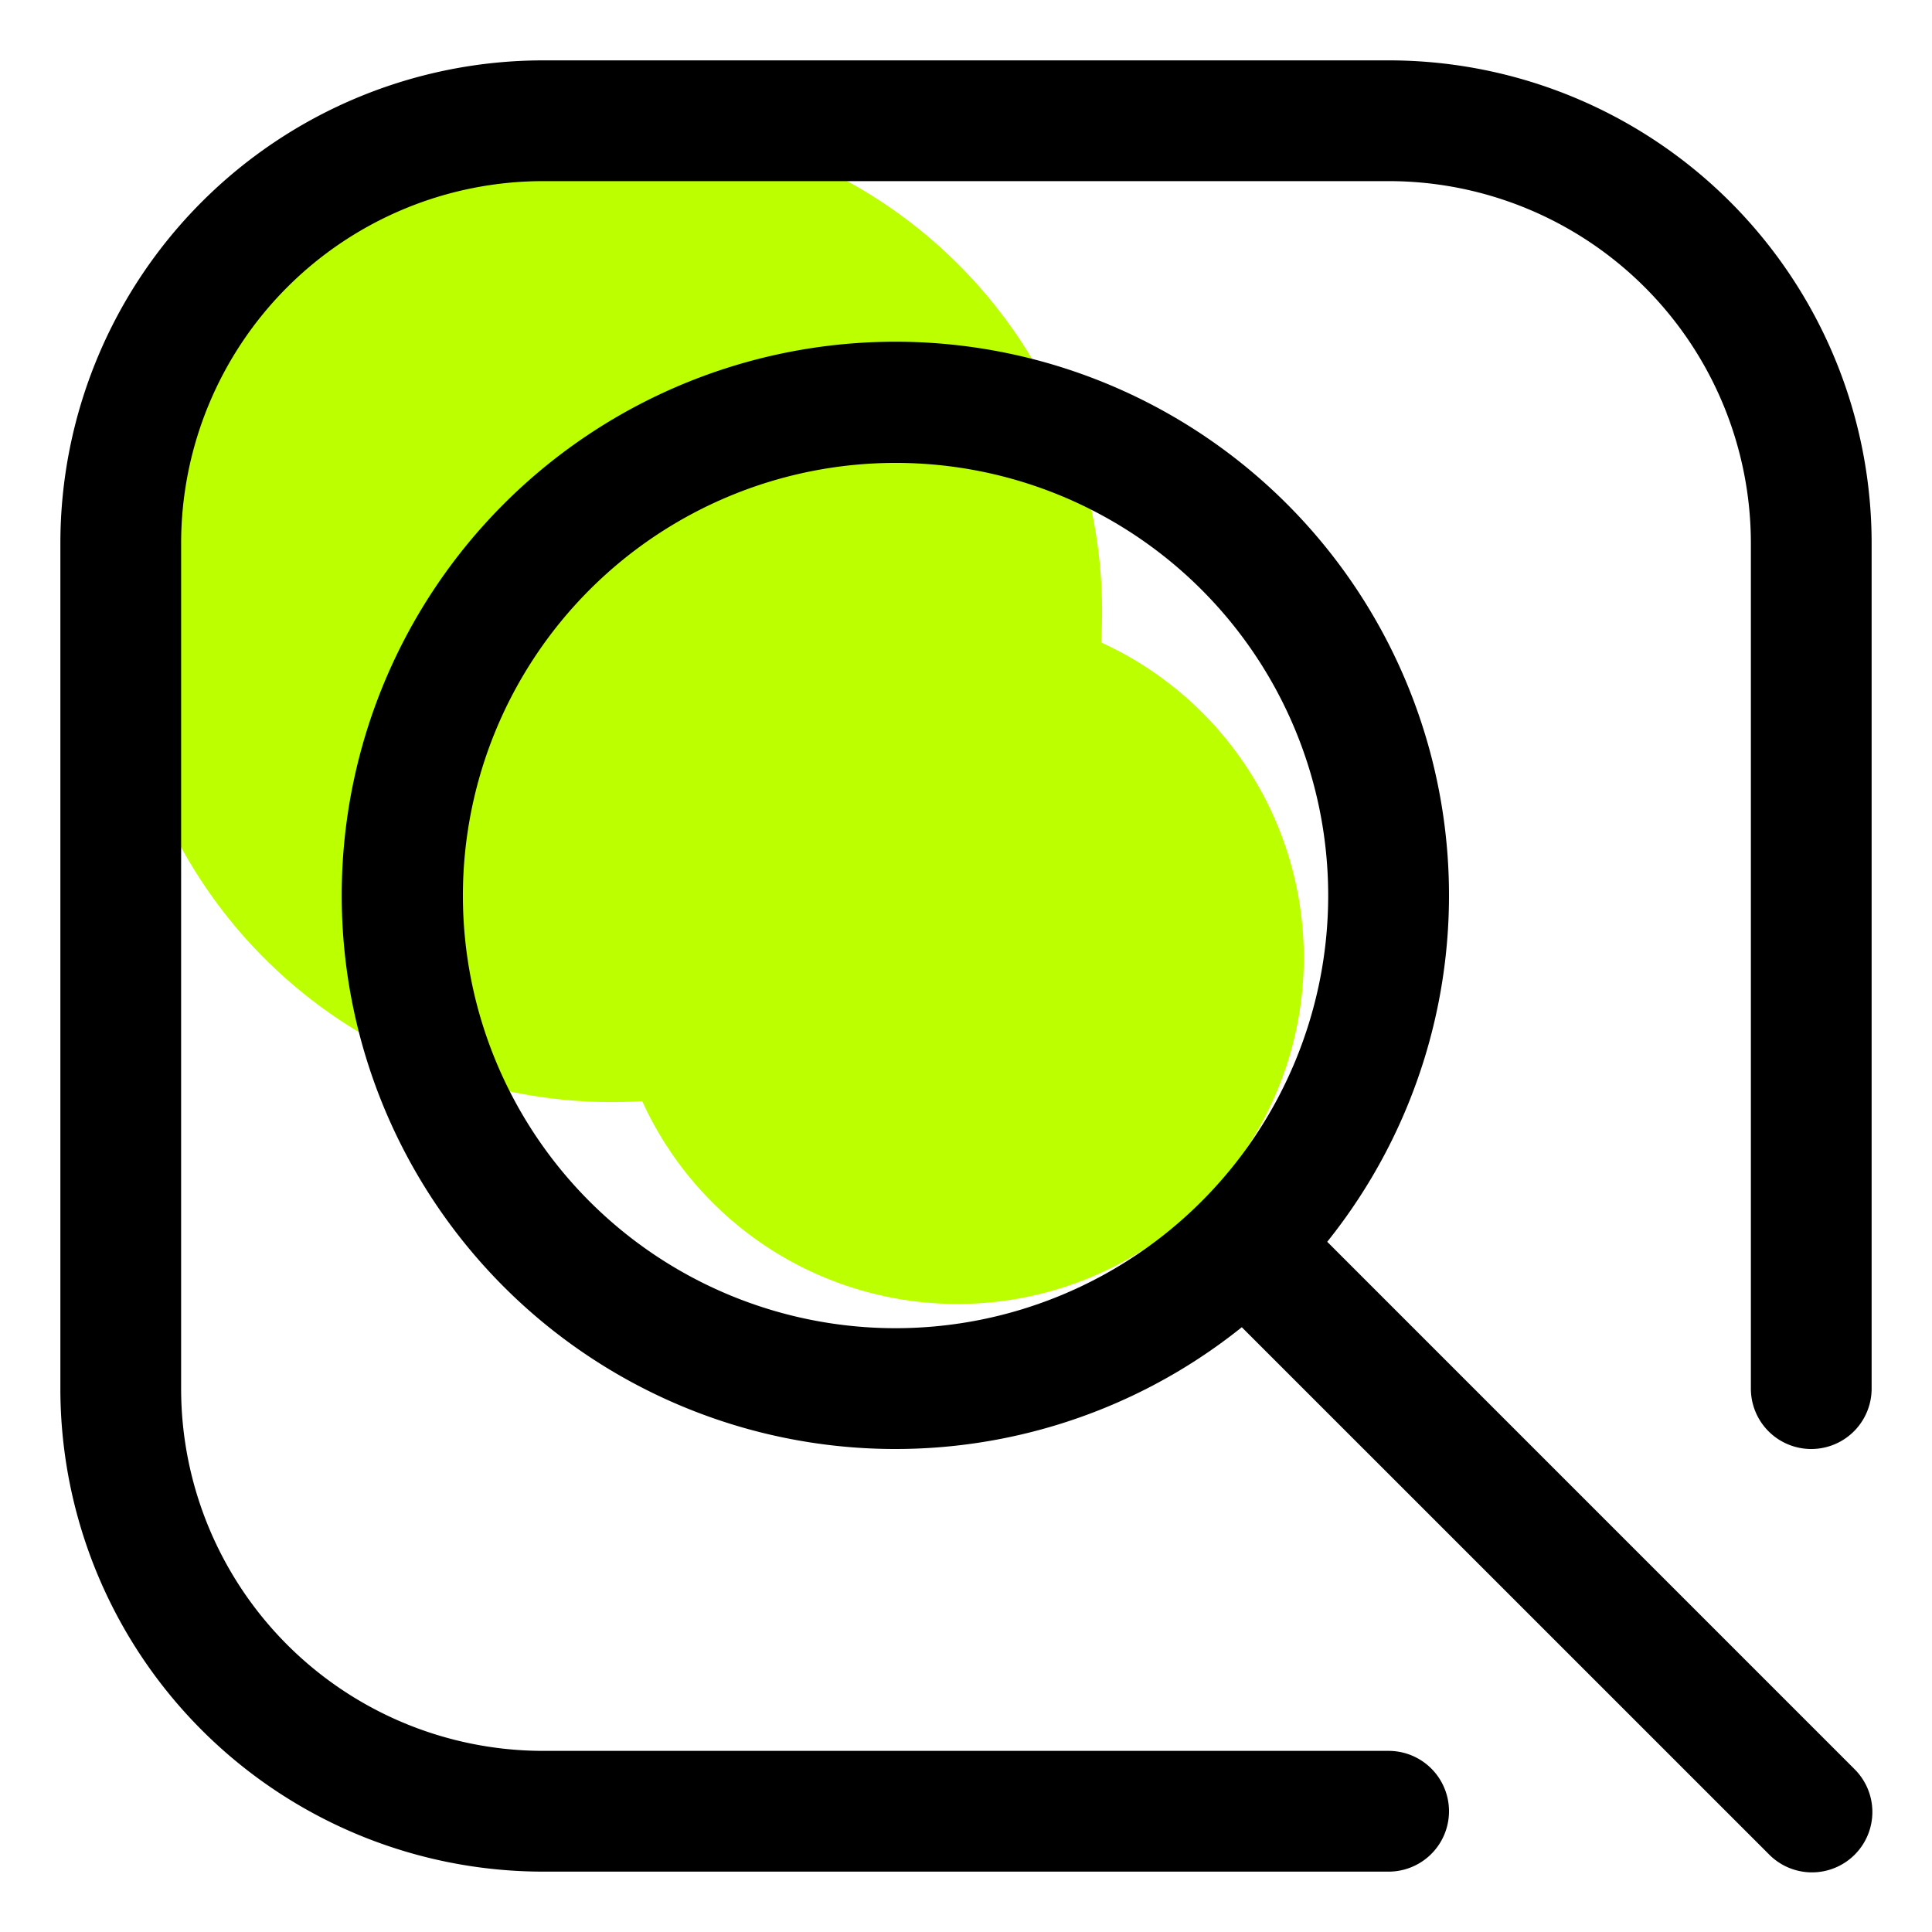 <svg xmlns="http://www.w3.org/2000/svg" viewBox="0 0 32 32"><path fill="#bf0" fill-rule="evenodd" d="M10.641 18.238c-.17.011-.341.016-.514.016a8.127 8.127 0 1 1 8.127-8.127c0 .173-.005.344-.016.514a5.737 5.737 0 1 1-7.6 7.6Z"/><path fill-rule="evenodd" d="M31 23V9a8 8 0 0 0-8-8H9a8 8 0 0 0-8 8v14a8 8 0 0 0 8 8h14a1 1 0 0 0 0-2H9a6 6 0 0 1-6-6V9a6 6 0 0 1 6-6h14a6 6 0 0 1 6 6v14a1 1 0 0 0 2 0Z"/><path fill-rule="evenodd" d="M14.833 7.667a7.166 7.166 0 1 1-7.166 7.166 7.17 7.17 0 0 1 7.166-7.166Zm5.735 14.316 8.725 8.724a1 1 0 1 0 1.414-1.414l-8.724-8.725a9.17 9.17 0 1 0-1.415 1.415Z"/></svg>